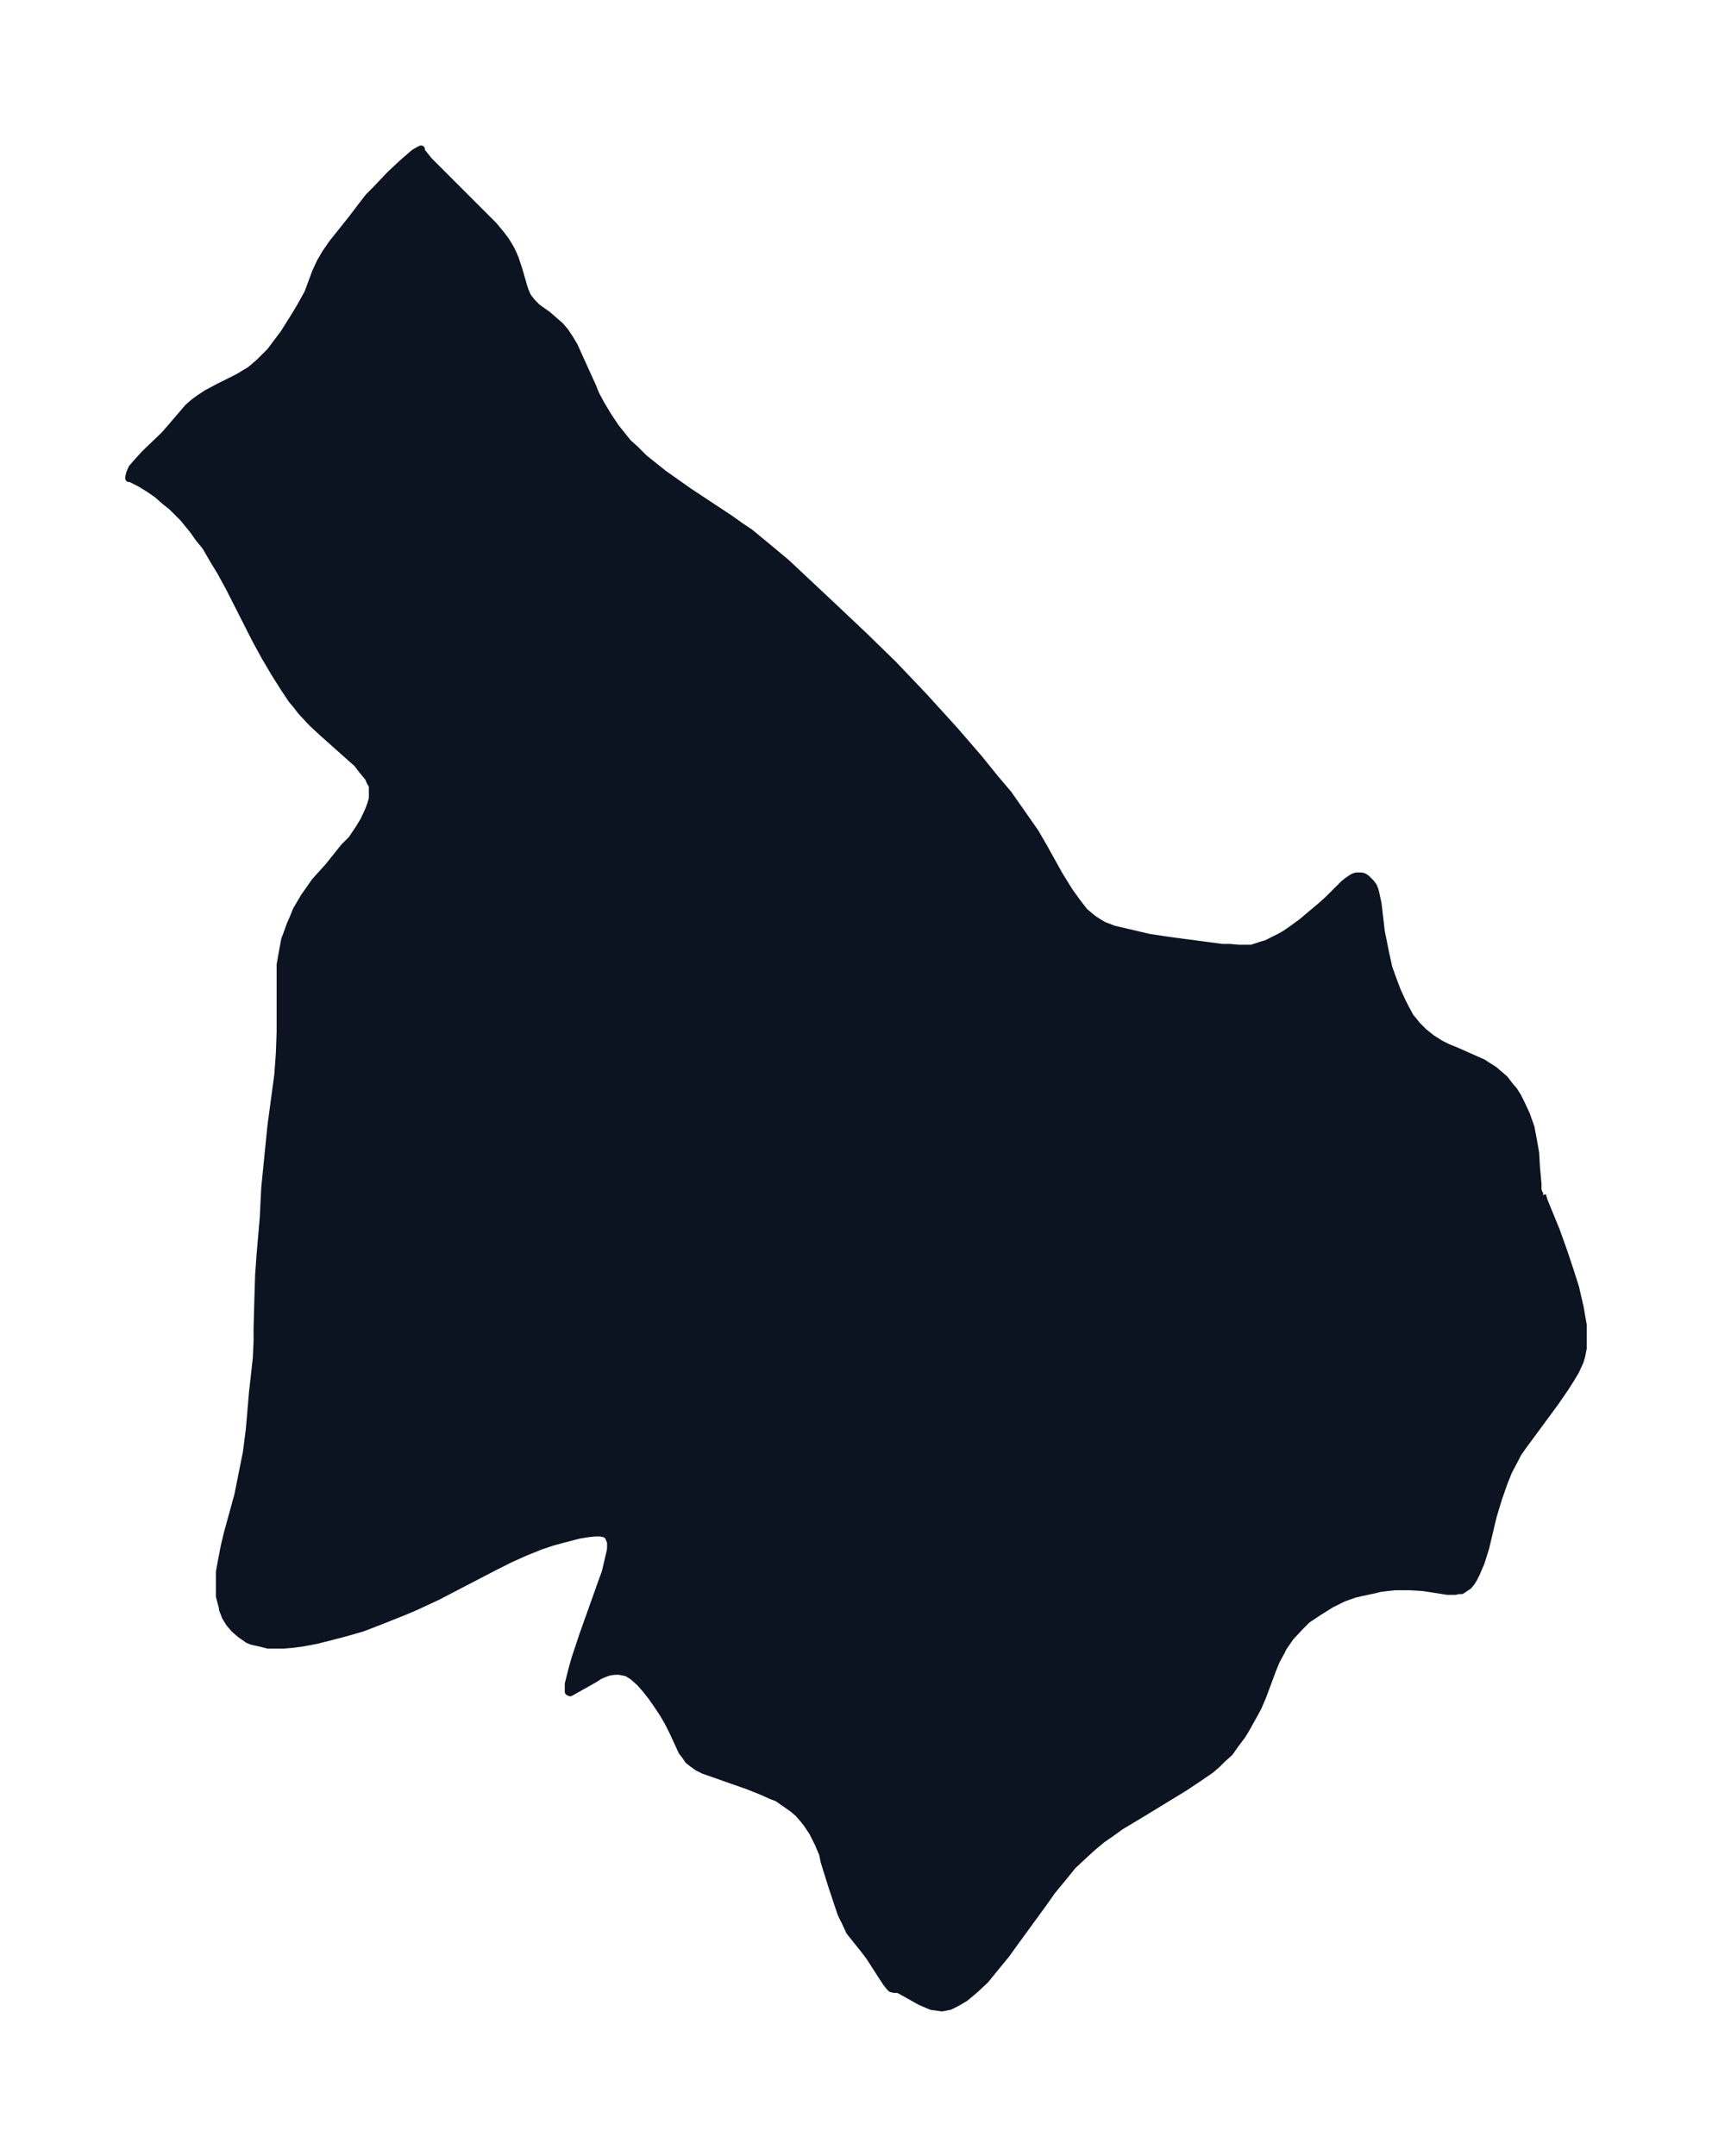 <svg xmlns="http://www.w3.org/2000/svg" xmlns:xlink="http://www.w3.org/1999/xlink" width="297" height="374" viewBox="0 0 222.8 280.5"><defs><style>*{stroke-linejoin:round;stroke-linecap:butt}</style></defs><g id="figure_1"><path id="patch_1" fill="none" d="M0 280.5h222.8V0H0z"/><g id="axes_1"><g id="PatchCollection_1"><defs><path id="m445dd973ab" stroke="#0c1321" d="m200.7-125 .2.7 1.6 3.9 1 2.8.8 2.4.7 2.2.6 2.6.4 2.3v3l-.2 1-.2.7-.6 1.3-.6 1-.7 1.1-1.3 1.9-4.2 5.7-.7 1-.4.8-.8 1.5-.6 1.5-.7 2-.7 2.3-1 4.2-.6 1.9-.6 1.4-.3.6-.3.5-.4.5-.3.2-.3.2-.3.2h-.4l-.4.1h-1l-3.2-.5-1.7-.1h-2l-1.8.2-.8.2-1.9.4-.8.2-1.4.5-1 .5-.6.3-1.6 1-1.5 1-1 1-1.2 1.3-.9 1.3-.3.6-.6 1.1-.5 1.2-1.3 3.5-.6 1.4-.6 1.1-1 1.8-.5.8-.9 1.2-.7 1-.9.8-.7.7-.8.7-1.6 1.1-1.8 1.2-5.4 3.3-3 1.8-1.1.8-1.3.9-1.2 1-1.1 1-1.5 1.4-1.3 1.6-1.4 1.7-1.2 1.7-3.5 4.8-1.3 1.8-1.4 1.7-1.3 1.6-1.4 1.3-1.2 1-1 .6-1 .5-1 .2-1.4-.2-1.4-.6-2.5-1.4-.4-.2h-.5l-.4-.1-.2-.2-.4-.5-.4-.6-1.8-2.8-.6-.8-1.2-1.5-.8-1-.6-1.3-.5-1-.4-1.2-.8-2.4-1-3.2-.2-1-.6-1.4-.7-1.4-.4-.6-.4-.6-.4-.5-.7-.8-.7-.6-1-.7-1-.7-.8-.3-1.1-.5-2-.8-5.7-2-.8-.4-.7-.5-.5-.4-.4-.6-.4-.5-1.2-2.6-.6-1.2-.7-1.2-.8-1.2-.7-1-.8-1-.7-.8-.9-.8-.8-.5-1-.2H80l-.7.1-.6.2-.7.3-.6.4-3.2 1.8-.2-.1v-1l.5-2 .4-1.4 1-3 2.6-7.3.3-.8.4-1.7.3-1.3v-1l-.3-.7-.3-.3-.3-.1-.5-.1h-.6l-1 .1-1.2.2-2.3.6-1.1.3-1.5.5-2 .8-2 .9-2 1-7.5 3.9-2.8 1.3-1.4.6-3 1.2-2.6 1-2.1.6-1.9.5-2 .5-1.6.3-1.5.2-1.2.1h-1.9l-1.2-.3-.9-.2-.5-.2-1-.7-.8-.7-.6-.7-.5-.8-.4-1v-.2l-.4-1.5V-76l.2-1.1.4-2.1.4-1.7L31-86l.4-2 .4-2 .3-1.5.4-3.1.4-4.7.5-4.5.1-2.2v-1.7l.1-3.6.1-3.3.2-2.8.4-4.6.2-4 .8-8 .9-6.7.2-2.8.1-2.7v-8.8l.3-1.7.3-1.6.2-.5.5-1.4.4-.9.4-1 1-1.7.7-1 .7-1 1.8-2 2-2.5 1-1 1-1.5.6-1 .6-1.3.3-.8.2-.7v-1.7l-.3-.5-.2-.5-.4-.5-.5-.6-.6-.8-.8-.7-3.7-3.3-1.4-1.3-1.4-1.5-.6-.8-.6-.7L37-191l-1.2-1.9-1.3-2.2-1.2-2.2-3.4-6.7-1.2-2.2-.8-1.3-1.1-1.9-.9-1.1-.7-1-1.3-1.6-.7-.7-.8-.8-1-.8-.9-.8-1-.7-1.3-.8-.8-.4-.4-.2h-.2v-.1l.1-.5.3-.7.6-.7 1.1-1.2 2.5-2.4.7-.8 1.8-2.1.6-.7.8-.7.7-.5.9-.6 1.5-.8 2.6-1.3 1.5-.9.5-.4.8-.7.7-.7.7-.7.6-.8 1.2-1.6 1.5-2.4.6-1 1-1.8 1-2.7.6-1.3.7-1.2.9-1.3 2.4-3 1.6-2.1.7-.9.8-.8 2-2.1 1.6-1.5 1.5-1.3.5-.3.4-.2v.3l.2.2.8 1 2 2 5 5 1.4 1.4 1 1.2.6.8.6 1 .3.6.3.7.5 1.5.6 2.1.2.6.3.7.2.3.5.6.6.6 1.4 1 1.6 1.4.6.7.6.9.6 1 .4.9 2 4.4.4 1 .7 1.3.9 1.5 1 1.5.8 1 .8 1 .9.8 1.2 1.2 1 .8 1.5 1.2 3.4 2.4 5.3 3.5 1.4 1 1.2.8 2.3 1.9 2.4 2 1.6 1.5 4.8 4.5 3.7 3.5 3.8 3.7 4 4.2 4 4.4 3.2 3.7 2.1 2.6 1.7 2 2.1 3 1.4 2 1.1 1.9 2 3.6 1.3 2.1 1 1.4 1 1.3 1.2 1 .8.5.5.3 1.3.5 1.7.4 3 .7 2.7.4 6.8.9h1l1.1.1h1.7l.6-.2.6-.2.7-.2.6-.3 1.2-.6.7-.4 1-.7 1.1-.8 2.5-2.1 1-.9 2-2 .5-.4.6-.4.2-.1.3-.1h.7l.3.1.3.2.3.3.3.3.3.4.2.5.1.4.3 1.4.4 3.5.2 1 .4 2 .4 1.8.5 1.4.6 1.6.6 1.3.5 1 .6 1.1.9 1.1.9.9 1 .8 1.1.7 1 .5 1 .4 2.7 1.2.9.4.6.4.8.5.7.6.7.6.6.8.6.7.5.8.4.8.7 1.5.6 1.7.3 1.6.3 1.7.1 1.8.2 2.2v.8l.2.6.2.2h.3"/></defs><g clip-path="url(#pb5e6ee6512)"><use xlink:href="#m445dd973ab" y="280.5" fill="#0c1321" stroke="#0c1321"/></g></g></g></g><defs><clipPath id="pb5e6ee6512"><path d="M7.2 7.2h208.3v266.1H7.2z"/></clipPath></defs></svg>